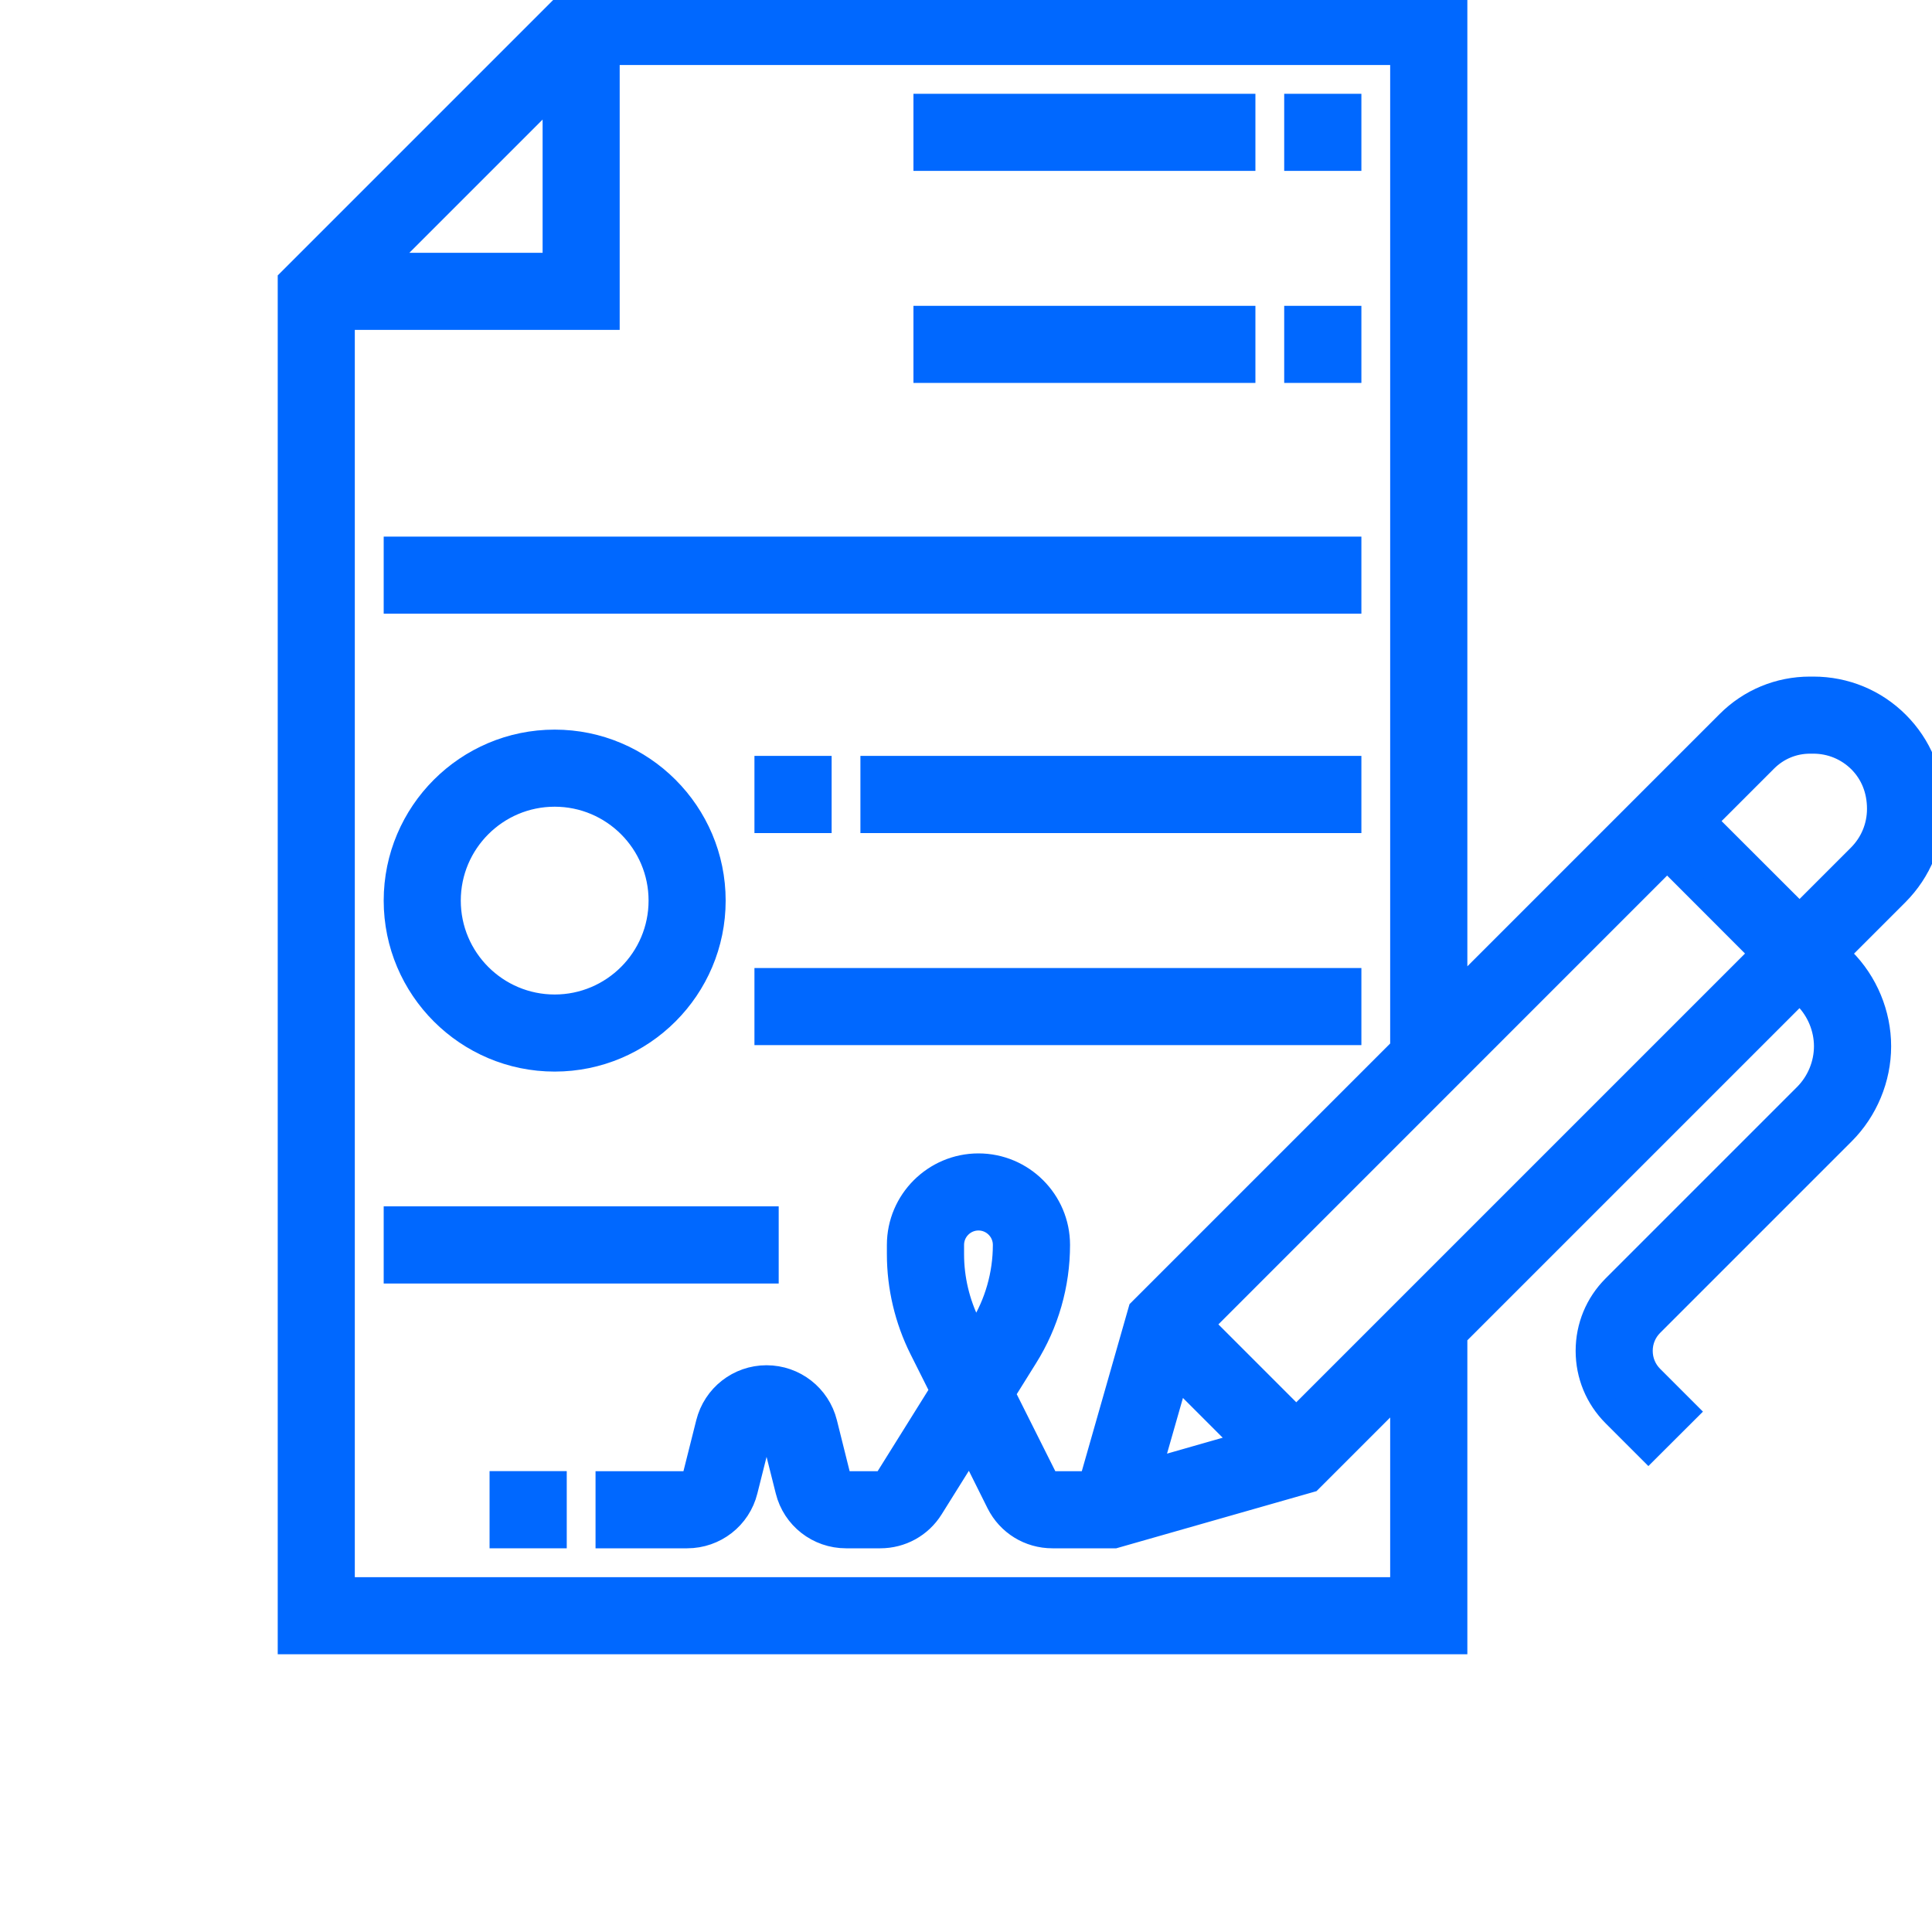 <svg width="20" height="20" viewBox="0 0 20 20" fill="none" xmlns="http://www.w3.org/2000/svg">
<g clip-path="url(#clip0_13_19)">
<path d="M20 8.355C20 8.027 19.872 7.719 19.641 7.488C19.409 7.256 19.1 7.129 18.772 7.129H18.737C18.417 7.129 18.115 7.254 17.889 7.481L15.065 10.305V0H5.903L3 2.903V17H15.065V13.823L18.629 10.259L18.693 10.322C18.826 10.456 18.903 10.642 18.903 10.831C18.903 11.02 18.826 11.205 18.693 11.339L16.71 13.322C16.533 13.499 16.436 13.734 16.436 13.984C16.436 14.234 16.533 14.469 16.71 14.646L17.064 15L17.452 14.613L17.097 14.258C17.024 14.185 16.984 14.088 16.984 13.984C16.984 13.88 17.024 13.783 17.097 13.71L19.08 11.727C19.316 11.491 19.452 11.164 19.452 10.831C19.452 10.497 19.316 10.171 19.08 9.935L19.017 9.871L19.636 9.252C19.87 9.017 20 8.705 20 8.355ZM5.742 0.936V2.742H3.936L5.742 0.936ZM14.516 16.452H3.548V3.29H6.29V0.548H14.516V10.854L11.804 13.566L11.293 15.355H10.895C10.865 15.355 10.839 15.338 10.826 15.312L10.382 14.426L10.619 14.046C10.837 13.698 10.952 13.297 10.952 12.887C10.952 12.434 10.582 12.065 10.129 12.065C9.676 12.065 9.306 12.434 9.306 12.887V12.984C9.306 13.322 9.386 13.66 9.537 13.962L9.754 14.395L9.177 15.319C9.163 15.341 9.138 15.355 9.112 15.355H8.758C8.723 15.355 8.692 15.331 8.683 15.296L8.542 14.731C8.472 14.453 8.223 14.258 7.935 14.258C7.648 14.258 7.399 14.453 7.329 14.732L7.187 15.297C7.179 15.331 7.148 15.355 7.113 15.355H6.29V15.903H7.113C7.4 15.903 7.65 15.709 7.719 15.43L7.861 14.865C7.878 14.796 7.993 14.796 8.01 14.865L8.152 15.43C8.221 15.709 8.471 15.903 8.758 15.903H9.112C9.329 15.903 9.527 15.794 9.642 15.61L10.042 14.97L10.335 15.558C10.442 15.771 10.656 15.903 10.895 15.903H11.538L13.563 15.325L14.516 14.372V16.452ZM12.184 14.233L12.896 14.945L11.899 15.23L12.184 14.233ZM10.155 13.755L10.095 13.851L10.028 13.717C9.915 13.49 9.855 13.237 9.855 12.984V12.887C9.855 12.736 9.978 12.613 10.129 12.613C10.28 12.613 10.403 12.736 10.403 12.887C10.403 13.194 10.317 13.495 10.155 13.755ZM13.419 14.693L12.436 13.71L17.258 8.887L18.241 9.871L13.419 14.693ZM19.248 8.864L18.629 9.483L17.645 8.5L18.277 7.868C18.4 7.745 18.563 7.677 18.737 7.677H18.772C18.954 7.677 19.125 7.748 19.254 7.876C19.381 8.004 19.452 8.174 19.452 8.373C19.452 8.559 19.379 8.733 19.248 8.864Z" fill="#0068FF" stroke="#0068FF" stroke-width="0.25"/>
<path d="M5.193 15.354H5.742V15.903H5.193V15.354Z" fill="#0068FF" stroke="#0068FF" stroke-width="0.25"/>
<path d="M13.419 1.096H13.968V1.644H13.419V1.096Z" fill="#0068FF" stroke="#0068FF" stroke-width="0.25"/>
<path d="M9.581 1.096H12.871V1.644H9.581V1.096Z" fill="#0068FF" stroke="#0068FF" stroke-width="0.25"/>
<path d="M13.419 3.291H13.968V3.839H13.419V3.291Z" fill="#0068FF" stroke="#0068FF" stroke-width="0.25"/>
<path d="M9.581 3.291H12.871V3.839H9.581V3.291Z" fill="#0068FF" stroke="#0068FF" stroke-width="0.25"/>
<path d="M4.097 5.68H13.968V6.228H4.097V5.68Z" fill="#0068FF" stroke="#0068FF" stroke-width="0.25"/>
<path d="M7.935 7.95H8.484V8.499H7.935V7.95Z" fill="#0068FF" stroke="#0068FF" stroke-width="0.25"/>
<path d="M9.032 7.95H13.968V8.499H9.032V7.95Z" fill="#0068FF" stroke="#0068FF" stroke-width="0.25"/>
<path d="M7.935 10.146H13.968V10.694H7.935V10.146Z" fill="#0068FF" stroke="#0068FF" stroke-width="0.25"/>
<path d="M5.742 10.968C6.649 10.968 7.387 10.23 7.387 9.323C7.387 8.416 6.649 7.678 5.742 7.678C4.835 7.678 4.097 8.416 4.097 9.323C4.097 10.23 4.835 10.968 5.742 10.968ZM5.742 8.226C6.347 8.226 6.839 8.718 6.839 9.323C6.839 9.928 6.347 10.42 5.742 10.42C5.137 10.42 4.645 9.928 4.645 9.323C4.645 8.718 5.137 8.226 5.742 8.226Z" fill="#0068FF" stroke="#0068FF" stroke-width="0.25"/>
<path d="M4.097 12.613H7.936V13.162H4.097V12.613Z" fill="#0068FF" stroke="#0068FF" stroke-width="0.25"/>
</g>
<defs>
<clipPath id="clip0_13_19">
<rect width="20" height="20" fill="white"/>
</clipPath>
</defs>
</svg>
